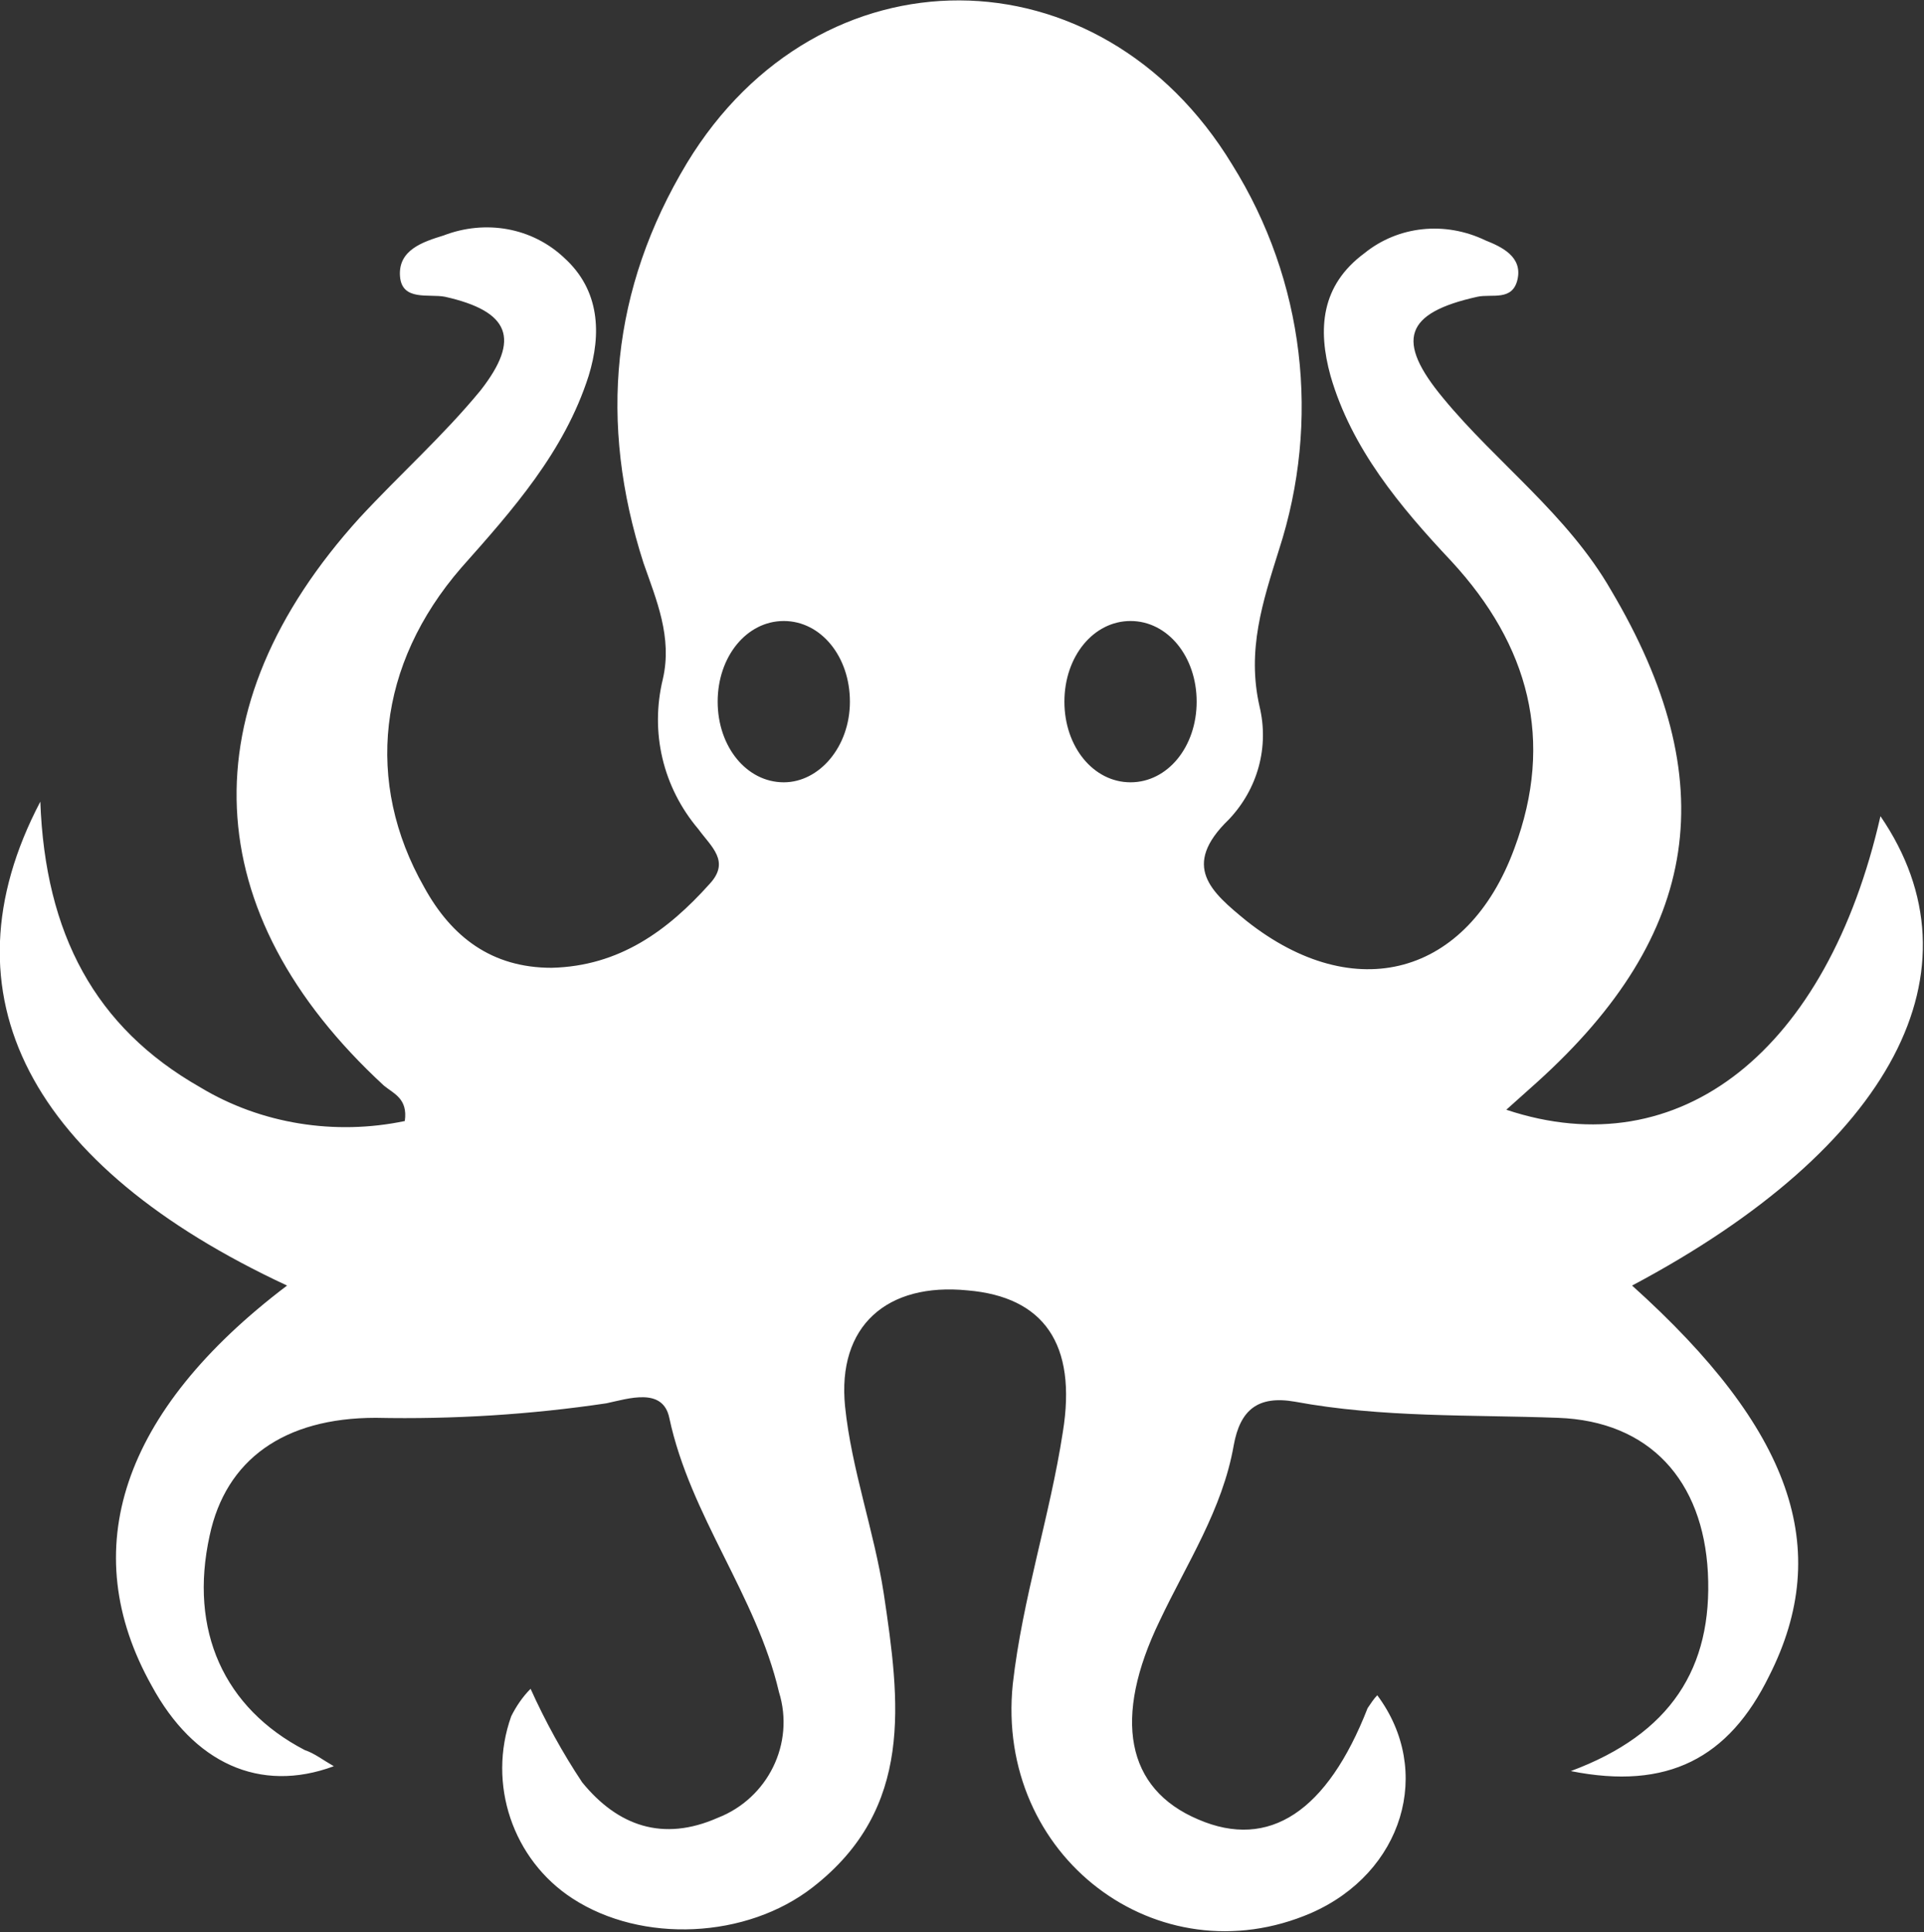 <?xml version="1.0" encoding="utf-8"?>
<!-- Generator: Adobe Illustrator 26.0.2, SVG Export Plug-In . SVG Version: 6.00 Build 0)  -->
<svg version="1.1" id="Layer_1" xmlns="http://www.w3.org/2000/svg" xmlns:xlink="http://www.w3.org/1999/xlink" x="0px" y="0px"
	 viewBox="0 0 119.3 119.8" style="enable-background:new 0 0 119.3 119.8;" xml:space="preserve">
<rect x="0" y="0" width="119.3" height="119.8" fill="#333333" stroke="none"/>
<style type="text/css">
	.st0{fill:#FFFFFF;}
</style>
<path class="st0" d="M116.6,50.6c-3.3,14.5-12.4,21.8-23.2,18.2l1.9-1.7c10.2-9.2,11.6-18.7,4.6-30.5c-2.7-4.7-7.1-7.9-10.4-11.9
	c-3-3.6-2.4-5.3,2.1-6.3c0.9-0.2,2.2,0.3,2.5-1.1s-1-2-2-2.4c-2.5-1.2-5.4-0.9-7.5,0.8c-2.7,2-2.9,4.7-2.1,7.6
	c1.3,4.5,4.3,8.1,7.5,11.5c4.8,5.2,6.4,11.1,3.9,17.8c-2.9,7.9-9.9,9.8-16.6,4.5c-2.2-1.8-4.1-3.4-1.1-6.3c1.8-1.9,2.5-4.5,1.9-7
	c-0.8-3.5,0.2-6.5,1.2-9.7c2.6-8,1.6-16.7-2.9-23.9C68.2-3.3,50.8-3.4,42.6,10.1c-4.7,7.8-5.5,16.1-2.7,24.8
	c0.8,2.3,1.8,4.6,1.2,7.2c-0.8,3.3,0,6.7,2.2,9.3c0.8,1.1,2,2,0.7,3.4c-2.6,2.9-5.6,5.1-9.8,5.2c-3.7,0-6.2-1.9-7.9-5
	c-3.7-6.5-2.9-13.8,2.3-19.8c3.2-3.6,6.4-7.2,7.9-11.9c0.8-2.6,0.7-5.3-1.5-7.3c-2-1.9-4.9-2.4-7.5-1.4c-1.3,0.4-2.8,0.9-2.7,2.5
	c0.1,1.6,1.8,1.1,2.8,1.3c4,0.9,4.7,2.6,2.2,5.8c-2.3,2.8-5,5.2-7.5,7.9c-10.7,11.8-10.1,24.5,1.5,35.2c0.6,0.5,1.5,0.8,1.3,2.2
	c-4.3,0.9-8.9,0.2-12.7-2.1c-6.5-3.7-9.6-9.5-9.9-17.7c-6.3,12-0.6,22.6,15.3,30C7.5,87.5,4.7,96.1,9.4,104.5
	c2.6,4.8,6.7,6.7,11.3,5c-0.7-0.4-1.2-0.8-1.8-1c-5-2.6-7.2-7.4-5.9-13.3c1-4.7,4.6-7.3,10.3-7.3c4.8,0.1,9.6-0.2,14.3-0.9
	c1.4-0.3,3.5-1,3.9,0.9c1.3,6.1,5.4,11,6.8,17c1,3.2-0.7,6.6-3.8,7.8c-3.4,1.5-6.2,0.5-8.4-2.2c-1.2-1.8-2.3-3.8-3.2-5.8
	c-0.5,0.5-0.9,1.1-1.2,1.7c-1.5,4.2,0.1,8.9,3.8,11.3c4.3,2.8,10.8,2.5,14.9-0.7c6.3-4.9,5.4-11.5,4.4-18.2c-0.6-3.9-2-7.7-2.4-11.6
	c-0.5-5,2.6-7.7,7.6-7.2c4.7,0.4,6.8,3.3,5.9,8.8c-0.8,5.2-2.5,10.3-3.1,15.6c-1.1,10.7,9,18.3,18.5,14.2c5.7-2.5,7.6-8.8,4.1-13.5
	c-0.2,0.2-0.4,0.5-0.6,0.8c-2.5,6.4-6.1,8.8-10.5,6.9c-4.5-1.9-5.3-6.3-2.4-12.3c1.7-3.6,3.9-6.9,4.6-10.9c0.4-2.2,1.5-3.1,3.8-2.7
	c5.4,1,10.9,0.8,16.3,1c5.7,0.2,9,3.9,9.3,9.6c0.3,5.9-2.3,10-8.5,12.3c6,1.2,9.8-0.8,12.3-5.9c4-7.9,1.4-15.3-8.5-24.2
	C117.4,71.1,123.1,60.1,116.6,50.6z M48.6,48.5c-2.3,0-4.1-2.2-4.1-5s1.8-5,4.1-5s4.1,2.2,4.1,5S50.8,48.5,48.6,48.5z M70.1,48.5
	c-2.3,0-4.1-2.2-4.1-5s1.8-5,4.1-5c2.3,0,4.1,2.2,4.1,5S72.4,48.5,70.1,48.5z"/>
</svg>
